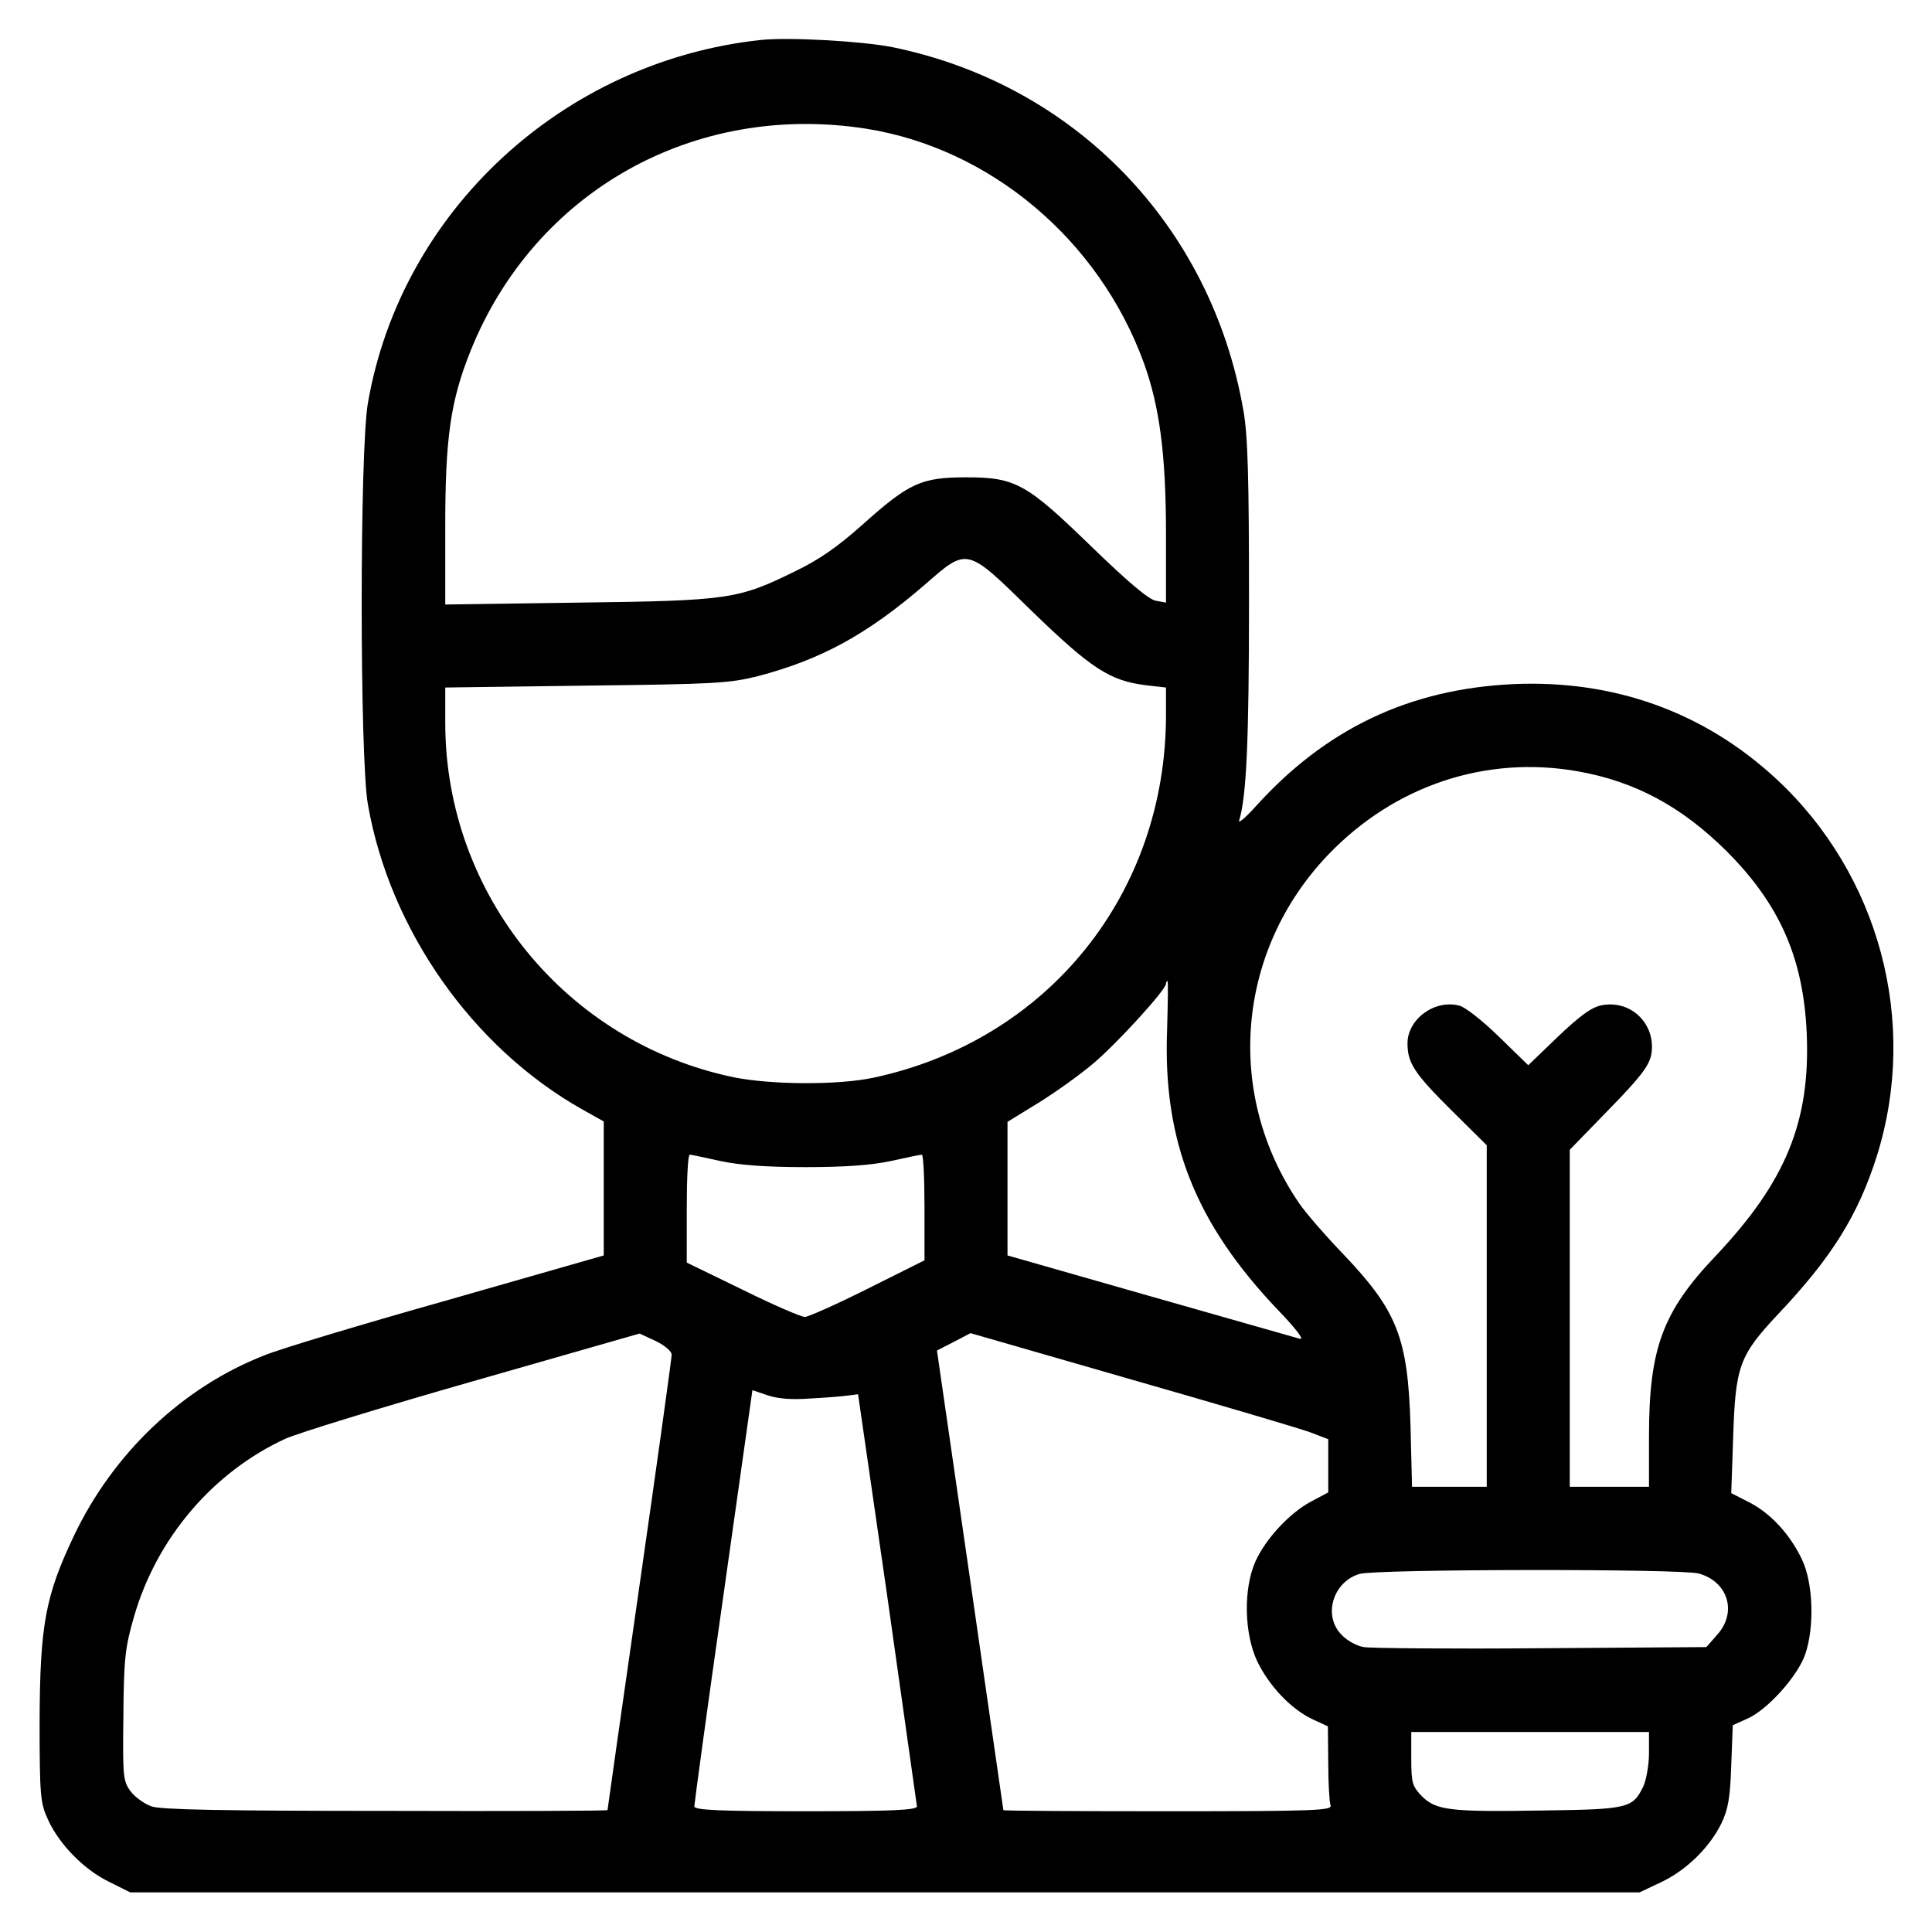 <svg width="58" height="58" viewBox="0 0 58 58" fill="none" xmlns="http://www.w3.org/2000/svg">
<path d="M22.826 1.201C16.902 1.846 12.042 6.332 11.045 12.098C10.796 13.492 10.796 22.758 11.045 24.152C11.702 27.913 14.183 31.447 17.479 33.305L18.125 33.667V35.684V37.689L13.458 39.025C10.886 39.75 8.394 40.498 7.93 40.691C5.471 41.654 3.387 43.636 2.209 46.128C1.359 47.918 1.201 48.802 1.189 51.656C1.189 53.922 1.212 54.126 1.439 54.624C1.779 55.372 2.526 56.131 3.274 56.493L3.908 56.81H26.564H49.221L49.866 56.505C50.614 56.154 51.316 55.474 51.679 54.737C51.883 54.307 51.94 53.967 51.973 53.004L52.019 51.792L52.472 51.588C53.072 51.316 53.967 50.319 54.194 49.663C54.477 48.836 54.432 47.533 54.103 46.831C53.741 46.06 53.152 45.426 52.506 45.097L51.973 44.825L52.03 43.172C52.098 41.019 52.211 40.702 53.355 39.478C54.987 37.757 55.78 36.488 56.346 34.698C57.603 30.688 56.425 26.259 53.322 23.381C51.158 21.376 48.45 20.402 45.426 20.538C42.31 20.685 39.796 21.875 37.677 24.231C37.383 24.559 37.156 24.741 37.202 24.627C37.417 23.914 37.496 22.294 37.496 18.057C37.496 14.33 37.462 13.073 37.326 12.314C36.363 6.774 32.274 2.538 26.791 1.416C25.885 1.235 23.676 1.11 22.826 1.201ZM25.998 3.863C29.725 4.452 32.987 7.193 34.336 10.886C34.811 12.2 35.004 13.639 35.004 16.041V18.091L34.698 18.034C34.483 18 33.837 17.445 32.795 16.437C30.812 14.511 30.495 14.33 29 14.33C27.652 14.33 27.29 14.5 25.885 15.757C25.148 16.415 24.582 16.811 23.846 17.162C22.158 17.989 21.886 18.034 17.366 18.091L13.367 18.148V15.791C13.367 13.141 13.526 12.03 14.126 10.535C16.052 5.743 20.832 3.059 25.998 3.863ZM30.994 18.363C32.761 20.073 33.316 20.436 34.404 20.572L35.004 20.64V21.456C35.004 26.836 31.458 31.232 26.225 32.353C25.16 32.58 23.166 32.568 22.033 32.342C17.003 31.3 13.379 26.859 13.367 21.727V20.64L17.593 20.583C21.444 20.538 21.886 20.515 22.747 20.3C24.65 19.802 26.032 19.043 27.731 17.581C29.068 16.415 28.989 16.403 30.994 18.363ZM47.363 23.155C49.096 23.46 50.489 24.22 51.826 25.545C53.423 27.142 54.137 28.751 54.239 31.016C54.352 33.667 53.616 35.468 51.509 37.7C49.912 39.377 49.504 40.475 49.504 43.126V44.633H48.315H47.125V39.569V34.517L48.303 33.305C49.243 32.342 49.504 32.002 49.572 31.662C49.73 30.767 48.983 30.008 48.088 30.178C47.782 30.235 47.442 30.484 46.774 31.118L45.879 31.979L44.995 31.118C44.508 30.643 43.976 30.223 43.806 30.189C43.069 29.997 42.254 30.597 42.254 31.322C42.254 31.911 42.458 32.228 43.602 33.361L44.633 34.381V39.501V44.633H43.511H42.39L42.344 42.786C42.265 40.169 41.948 39.354 40.34 37.666C39.796 37.1 39.195 36.409 39.003 36.125C36.76 32.852 37.111 28.558 39.864 25.669C41.857 23.585 44.599 22.668 47.363 23.155ZM35.038 30.892C34.902 34.256 35.888 36.737 38.391 39.354C38.923 39.909 39.161 40.226 39.025 40.192C38.901 40.158 36.873 39.581 34.528 38.912L30.246 37.689V35.684V33.678L31.186 33.101C31.696 32.784 32.444 32.251 32.852 31.9C33.554 31.3 35.004 29.714 35.004 29.532C35.004 29.487 35.027 29.453 35.049 29.453C35.072 29.453 35.06 30.099 35.038 30.892ZM21.637 34.857C22.226 34.981 23.019 35.038 24.186 35.038C25.352 35.038 26.145 34.981 26.734 34.857C27.199 34.755 27.618 34.664 27.675 34.664C27.72 34.664 27.754 35.378 27.754 36.25V37.836L26.055 38.685C25.126 39.15 24.265 39.535 24.163 39.535C24.05 39.535 23.211 39.173 22.294 38.719L20.617 37.904V36.284C20.617 35.389 20.651 34.664 20.708 34.664C20.753 34.664 21.172 34.755 21.637 34.857ZM20.164 40.668C20.164 40.77 19.734 43.874 19.201 47.578C18.669 51.282 18.238 54.318 18.238 54.341C18.238 54.364 15.248 54.375 11.589 54.364C6.729 54.364 4.826 54.33 4.543 54.228C4.327 54.148 4.044 53.944 3.92 53.775C3.693 53.469 3.682 53.322 3.704 51.509C3.716 49.776 3.761 49.447 4.021 48.541C4.701 46.173 6.4 44.191 8.564 43.194C8.938 43.024 11.475 42.243 14.217 41.461L19.201 40.034L19.688 40.26C19.949 40.385 20.164 40.566 20.164 40.668ZM39.343 43.002L39.875 43.206V44.01V44.803L39.365 45.075C38.719 45.414 37.995 46.196 37.689 46.876C37.326 47.691 37.349 49.017 37.734 49.855C38.096 50.614 38.754 51.305 39.399 51.611L39.864 51.826L39.875 52.925C39.875 53.525 39.909 54.092 39.943 54.194C40.011 54.352 39.535 54.375 35.072 54.375C32.353 54.375 30.133 54.364 30.122 54.341C30.122 54.33 29.668 51.215 29.125 47.431L28.128 40.543L28.637 40.283L29.136 40.022L33.973 41.416C36.624 42.175 39.037 42.888 39.343 43.002ZM24.355 41.982C24.82 41.959 25.33 41.914 25.488 41.891L25.76 41.857L26.644 47.975C27.119 51.339 27.516 54.16 27.527 54.228C27.527 54.341 26.791 54.375 24.186 54.375C21.591 54.375 20.844 54.341 20.844 54.228C20.844 54.16 21.229 51.305 21.716 47.907L22.588 41.733L23.053 41.891C23.359 41.993 23.778 42.027 24.355 41.982ZM50.999 47.238C51.883 47.487 52.155 48.405 51.554 49.073L51.226 49.447L46.253 49.481C43.523 49.504 41.132 49.481 40.94 49.447C40.736 49.413 40.441 49.255 40.283 49.085C39.705 48.518 40.011 47.487 40.815 47.25C41.325 47.102 50.467 47.091 50.999 47.238ZM49.504 52.63C49.504 52.982 49.425 53.423 49.334 53.627C49.017 54.284 48.881 54.318 46.332 54.352C43.534 54.398 43.115 54.352 42.684 53.922C42.401 53.627 42.367 53.525 42.367 52.8V51.996H45.935H49.504V52.63Z" fill="black"/>
</svg>
